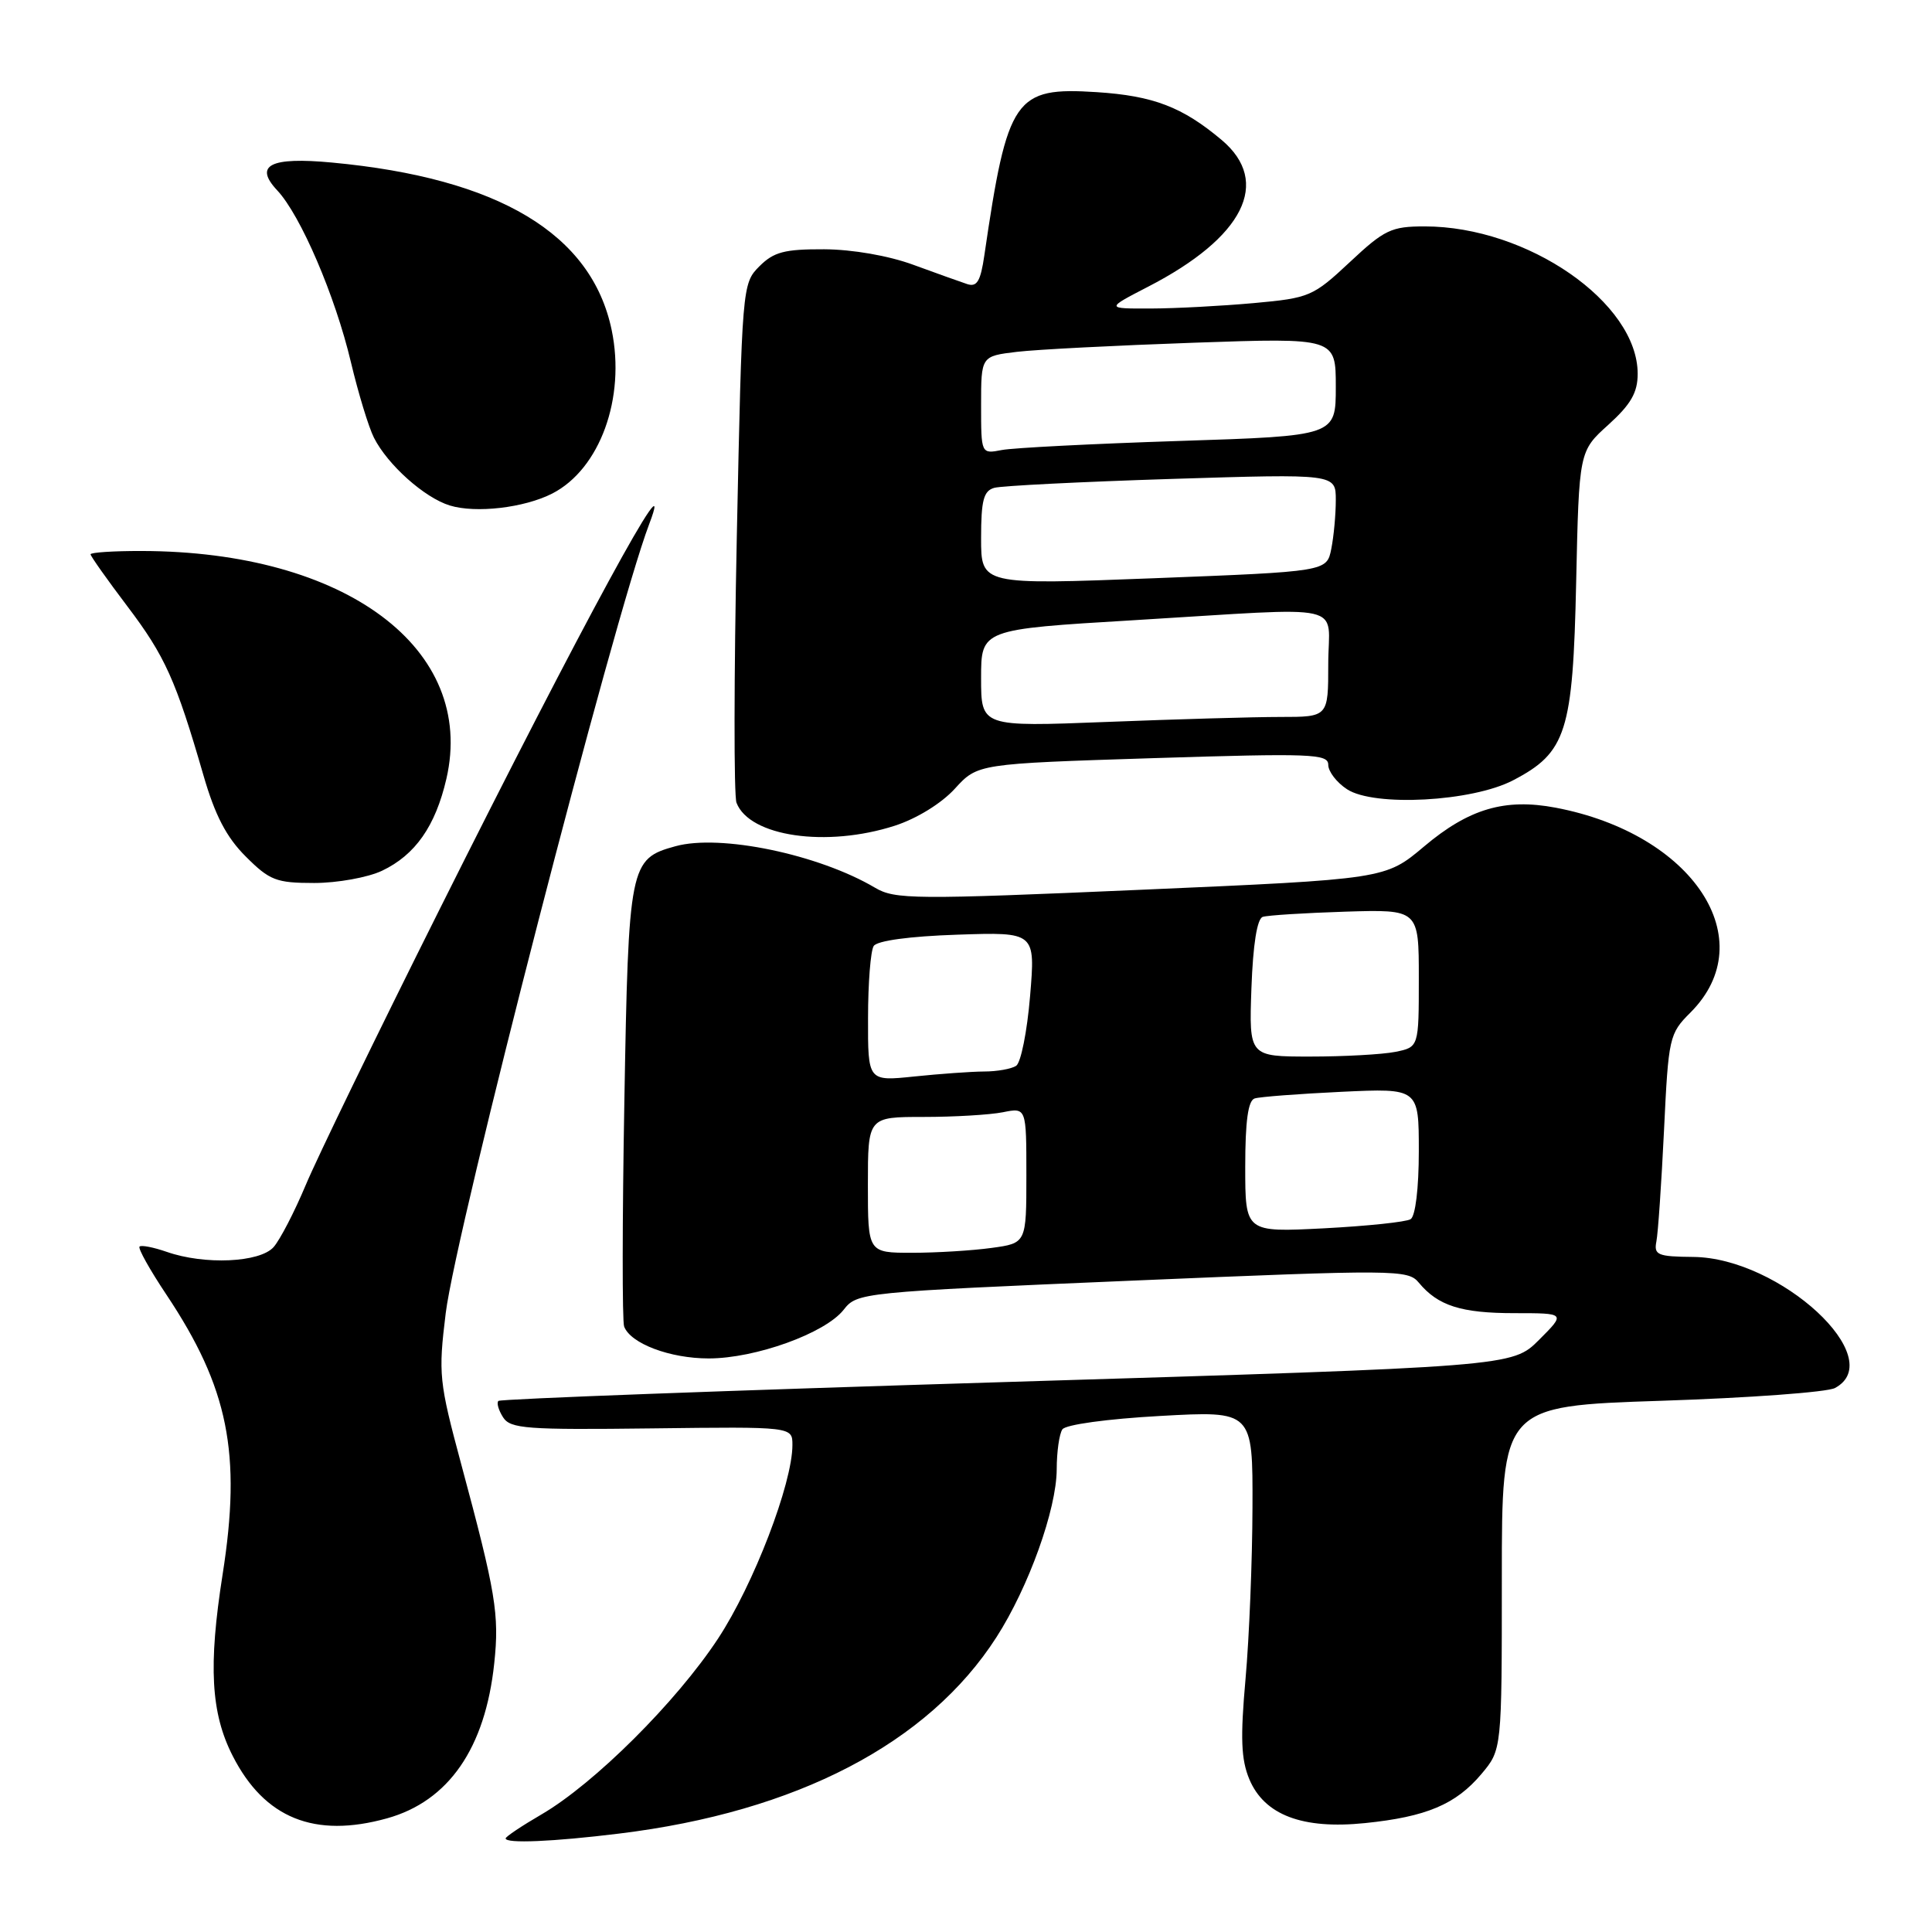 <?xml version="1.0" encoding="UTF-8" standalone="no"?>
<!DOCTYPE svg PUBLIC "-//W3C//DTD SVG 1.1//EN" "http://www.w3.org/Graphics/SVG/1.1/DTD/svg11.dtd" >
<svg xmlns="http://www.w3.org/2000/svg" xmlns:xlink="http://www.w3.org/1999/xlink" version="1.1" viewBox="0 0 256 256">
 <g >
 <path fill="currentColor"
d=" M 82.03 242.96 C 105.55 240.09 123.02 231.00 132.04 216.93 C 136.30 210.30 140.00 199.99 140.02 194.70 C 140.02 192.39 140.36 190.00 140.77 189.40 C 141.19 188.77 146.70 188.01 153.75 187.62 C 166.00 186.94 166.00 186.94 165.96 199.72 C 165.94 206.75 165.53 216.98 165.04 222.46 C 164.34 230.29 164.45 233.13 165.54 235.75 C 167.53 240.50 172.58 242.42 180.87 241.57 C 189.00 240.74 192.91 239.09 196.30 235.06 C 199.00 231.85 199.00 231.85 199.00 209.08 C 199.00 186.31 199.00 186.31 220.14 185.61 C 231.77 185.23 242.12 184.47 243.14 183.92 C 250.36 180.06 235.87 166.66 224.36 166.55 C 219.64 166.51 219.13 166.29 219.48 164.50 C 219.70 163.40 220.15 156.78 220.49 149.78 C 221.08 137.44 221.18 136.97 224.00 134.16 C 233.61 124.54 224.35 110.48 206.12 107.02 C 199.40 105.75 194.63 107.16 188.70 112.16 C 183.56 116.49 183.56 116.49 151.18 117.90 C 121.11 119.21 118.59 119.19 115.95 117.63 C 108.45 113.20 95.43 110.49 89.50 112.13 C 83.43 113.80 83.28 114.52 82.73 146.00 C 82.45 161.68 82.44 175.07 82.70 175.77 C 83.55 178.03 88.77 180.00 93.91 180.00 C 100.09 180.00 109.33 176.67 111.78 173.56 C 113.58 171.27 113.99 171.22 150.05 169.69 C 185.05 168.21 186.56 168.22 188.00 169.96 C 190.54 173.02 193.60 174.00 200.67 174.00 C 207.47 174.00 207.47 174.00 203.93 177.54 C 200.39 181.08 200.39 181.08 133.45 183.12 C 96.63 184.24 66.29 185.37 66.04 185.63 C 65.78 185.89 66.06 186.86 66.66 187.80 C 67.63 189.32 69.77 189.47 86.37 189.27 C 105.00 189.04 105.00 189.04 105.00 191.47 C 105.00 196.57 99.86 209.96 95.14 217.13 C 89.61 225.53 78.75 236.34 71.75 240.42 C 69.14 241.94 67.00 243.37 67.00 243.60 C 67.00 244.30 73.26 244.04 82.03 242.96 Z  M 51.28 240.94 C 59.44 238.67 64.30 231.65 65.49 220.39 C 66.18 213.93 65.70 211.04 61.11 194.00 C 58.17 183.07 58.07 182.08 59.06 174.00 C 60.44 162.84 81.36 81.71 86.02 69.45 C 89.90 59.25 77.12 82.74 58.22 120.55 C 49.95 137.08 41.98 153.50 40.50 157.05 C 39.01 160.60 37.10 164.29 36.25 165.25 C 34.42 167.30 27.10 167.63 22.10 165.88 C 20.34 165.27 18.71 164.95 18.49 165.18 C 18.26 165.41 19.86 168.27 22.05 171.55 C 30.27 183.88 32.02 192.58 29.50 208.60 C 27.59 220.74 27.94 227.01 30.84 232.68 C 35.05 240.93 41.68 243.61 51.28 240.94 Z  M 50.62 115.38 C 55.02 113.29 57.70 109.47 59.15 103.19 C 63.12 85.97 45.80 73.04 18.75 73.01 C 15.04 73.00 12.00 73.20 12.00 73.45 C 12.00 73.69 14.19 76.79 16.87 80.33 C 21.87 86.93 23.31 90.13 26.96 102.74 C 28.49 108.03 30.00 110.94 32.56 113.49 C 35.73 116.66 36.60 117.00 41.63 117.00 C 44.70 117.00 48.74 116.27 50.62 115.38 Z  M 118.57 109.41 C 121.47 108.47 124.74 106.46 126.52 104.51 C 129.54 101.20 129.54 101.20 152.77 100.46 C 173.78 99.80 176.00 99.88 176.00 101.34 C 176.00 102.23 177.12 103.69 178.49 104.58 C 182.07 106.93 195.08 106.23 200.50 103.39 C 207.56 99.71 208.42 96.99 208.85 77.14 C 209.23 59.79 209.23 59.79 213.12 56.28 C 216.10 53.58 217.00 52.02 217.00 49.53 C 217.00 40.10 202.40 30.00 188.78 30.00 C 184.36 30.00 183.45 30.43 178.86 34.73 C 173.98 39.29 173.52 39.49 166.15 40.16 C 161.94 40.54 155.80 40.87 152.50 40.88 C 146.50 40.90 146.50 40.90 152.13 37.99 C 164.82 31.45 168.49 24.12 161.88 18.55 C 156.67 14.17 152.83 12.70 145.33 12.21 C 134.44 11.51 133.50 12.87 130.43 33.84 C 129.93 37.28 129.45 38.07 128.15 37.64 C 127.24 37.34 124.03 36.19 121.00 35.08 C 117.73 33.88 112.95 33.05 109.20 33.03 C 103.95 33.01 102.53 33.38 100.62 35.29 C 98.35 37.56 98.32 37.93 97.63 71.13 C 97.25 89.58 97.23 105.44 97.59 106.37 C 99.31 110.85 109.52 112.33 118.57 109.41 Z  M 73.17 65.40 C 79.49 62.16 82.92 52.74 81.05 43.73 C 78.40 30.99 66.07 23.60 44.00 21.54 C 35.81 20.77 33.61 21.89 36.73 25.22 C 39.83 28.52 44.42 39.21 46.50 48.00 C 47.48 52.12 48.85 56.62 49.55 58.00 C 51.38 61.61 56.25 65.95 59.60 66.98 C 63.06 68.04 69.46 67.29 73.17 65.40 Z  M 115.00 157.00 C 115.00 148.00 115.00 148.00 122.38 148.00 C 126.43 148.00 131.16 147.72 132.88 147.38 C 136.00 146.75 136.00 146.75 136.00 155.74 C 136.00 164.73 136.00 164.73 131.36 165.36 C 128.81 165.71 124.08 166.00 120.86 166.00 C 115.00 166.00 115.00 166.00 115.00 157.00 Z  M 165.00 154.61 C 165.00 148.55 165.38 145.82 166.25 145.55 C 166.94 145.33 172.11 144.94 177.75 144.67 C 188.00 144.19 188.00 144.19 188.00 152.54 C 188.00 157.46 187.55 161.16 186.91 161.55 C 186.32 161.92 181.14 162.46 175.41 162.76 C 165.00 163.29 165.00 163.29 165.00 154.61 Z  M 115.02 134.89 C 115.02 130.28 115.36 125.98 115.77 125.35 C 116.22 124.65 120.51 124.06 126.85 123.85 C 137.20 123.50 137.20 123.50 136.49 132.00 C 136.10 136.68 135.27 140.83 134.64 141.23 C 134.01 141.64 132.10 141.98 130.40 141.98 C 128.69 141.99 124.53 142.29 121.15 142.64 C 115.00 143.28 115.00 143.28 115.02 134.89 Z  M 165.82 130.94 C 166.03 125.14 166.57 121.74 167.32 121.49 C 167.97 121.28 172.89 120.97 178.25 120.80 C 188.00 120.50 188.00 120.50 188.00 129.62 C 188.00 138.75 188.00 138.75 184.88 139.38 C 183.16 139.72 178.09 140.00 173.62 140.00 C 165.50 140.00 165.50 140.00 165.82 130.94 Z  M 130.00 89.85 C 130.00 83.39 130.00 83.39 150.25 82.18 C 179.23 80.44 176.00 79.71 176.00 88.00 C 176.00 95.00 176.00 95.00 169.66 95.00 C 166.17 95.00 155.82 95.30 146.66 95.66 C 130.00 96.31 130.00 96.31 130.00 89.85 Z  M 130.00 71.32 C 130.00 66.28 130.33 65.04 131.75 64.64 C 132.71 64.37 143.29 63.84 155.25 63.46 C 177.00 62.78 177.00 62.78 177.00 66.26 C 177.00 68.18 176.73 71.10 176.40 72.74 C 175.80 75.73 175.80 75.73 152.90 76.62 C 130.00 77.50 130.00 77.50 130.00 71.32 Z  M 130.00 53.67 C 130.00 47.19 130.00 47.19 134.75 46.62 C 137.36 46.31 147.94 45.77 158.25 45.41 C 177.00 44.76 177.00 44.76 177.00 51.26 C 177.00 57.76 177.00 57.76 156.25 58.43 C 144.84 58.80 134.26 59.34 132.75 59.63 C 130.00 60.16 130.00 60.16 130.00 53.67 Z "/>
</g>
</svg>